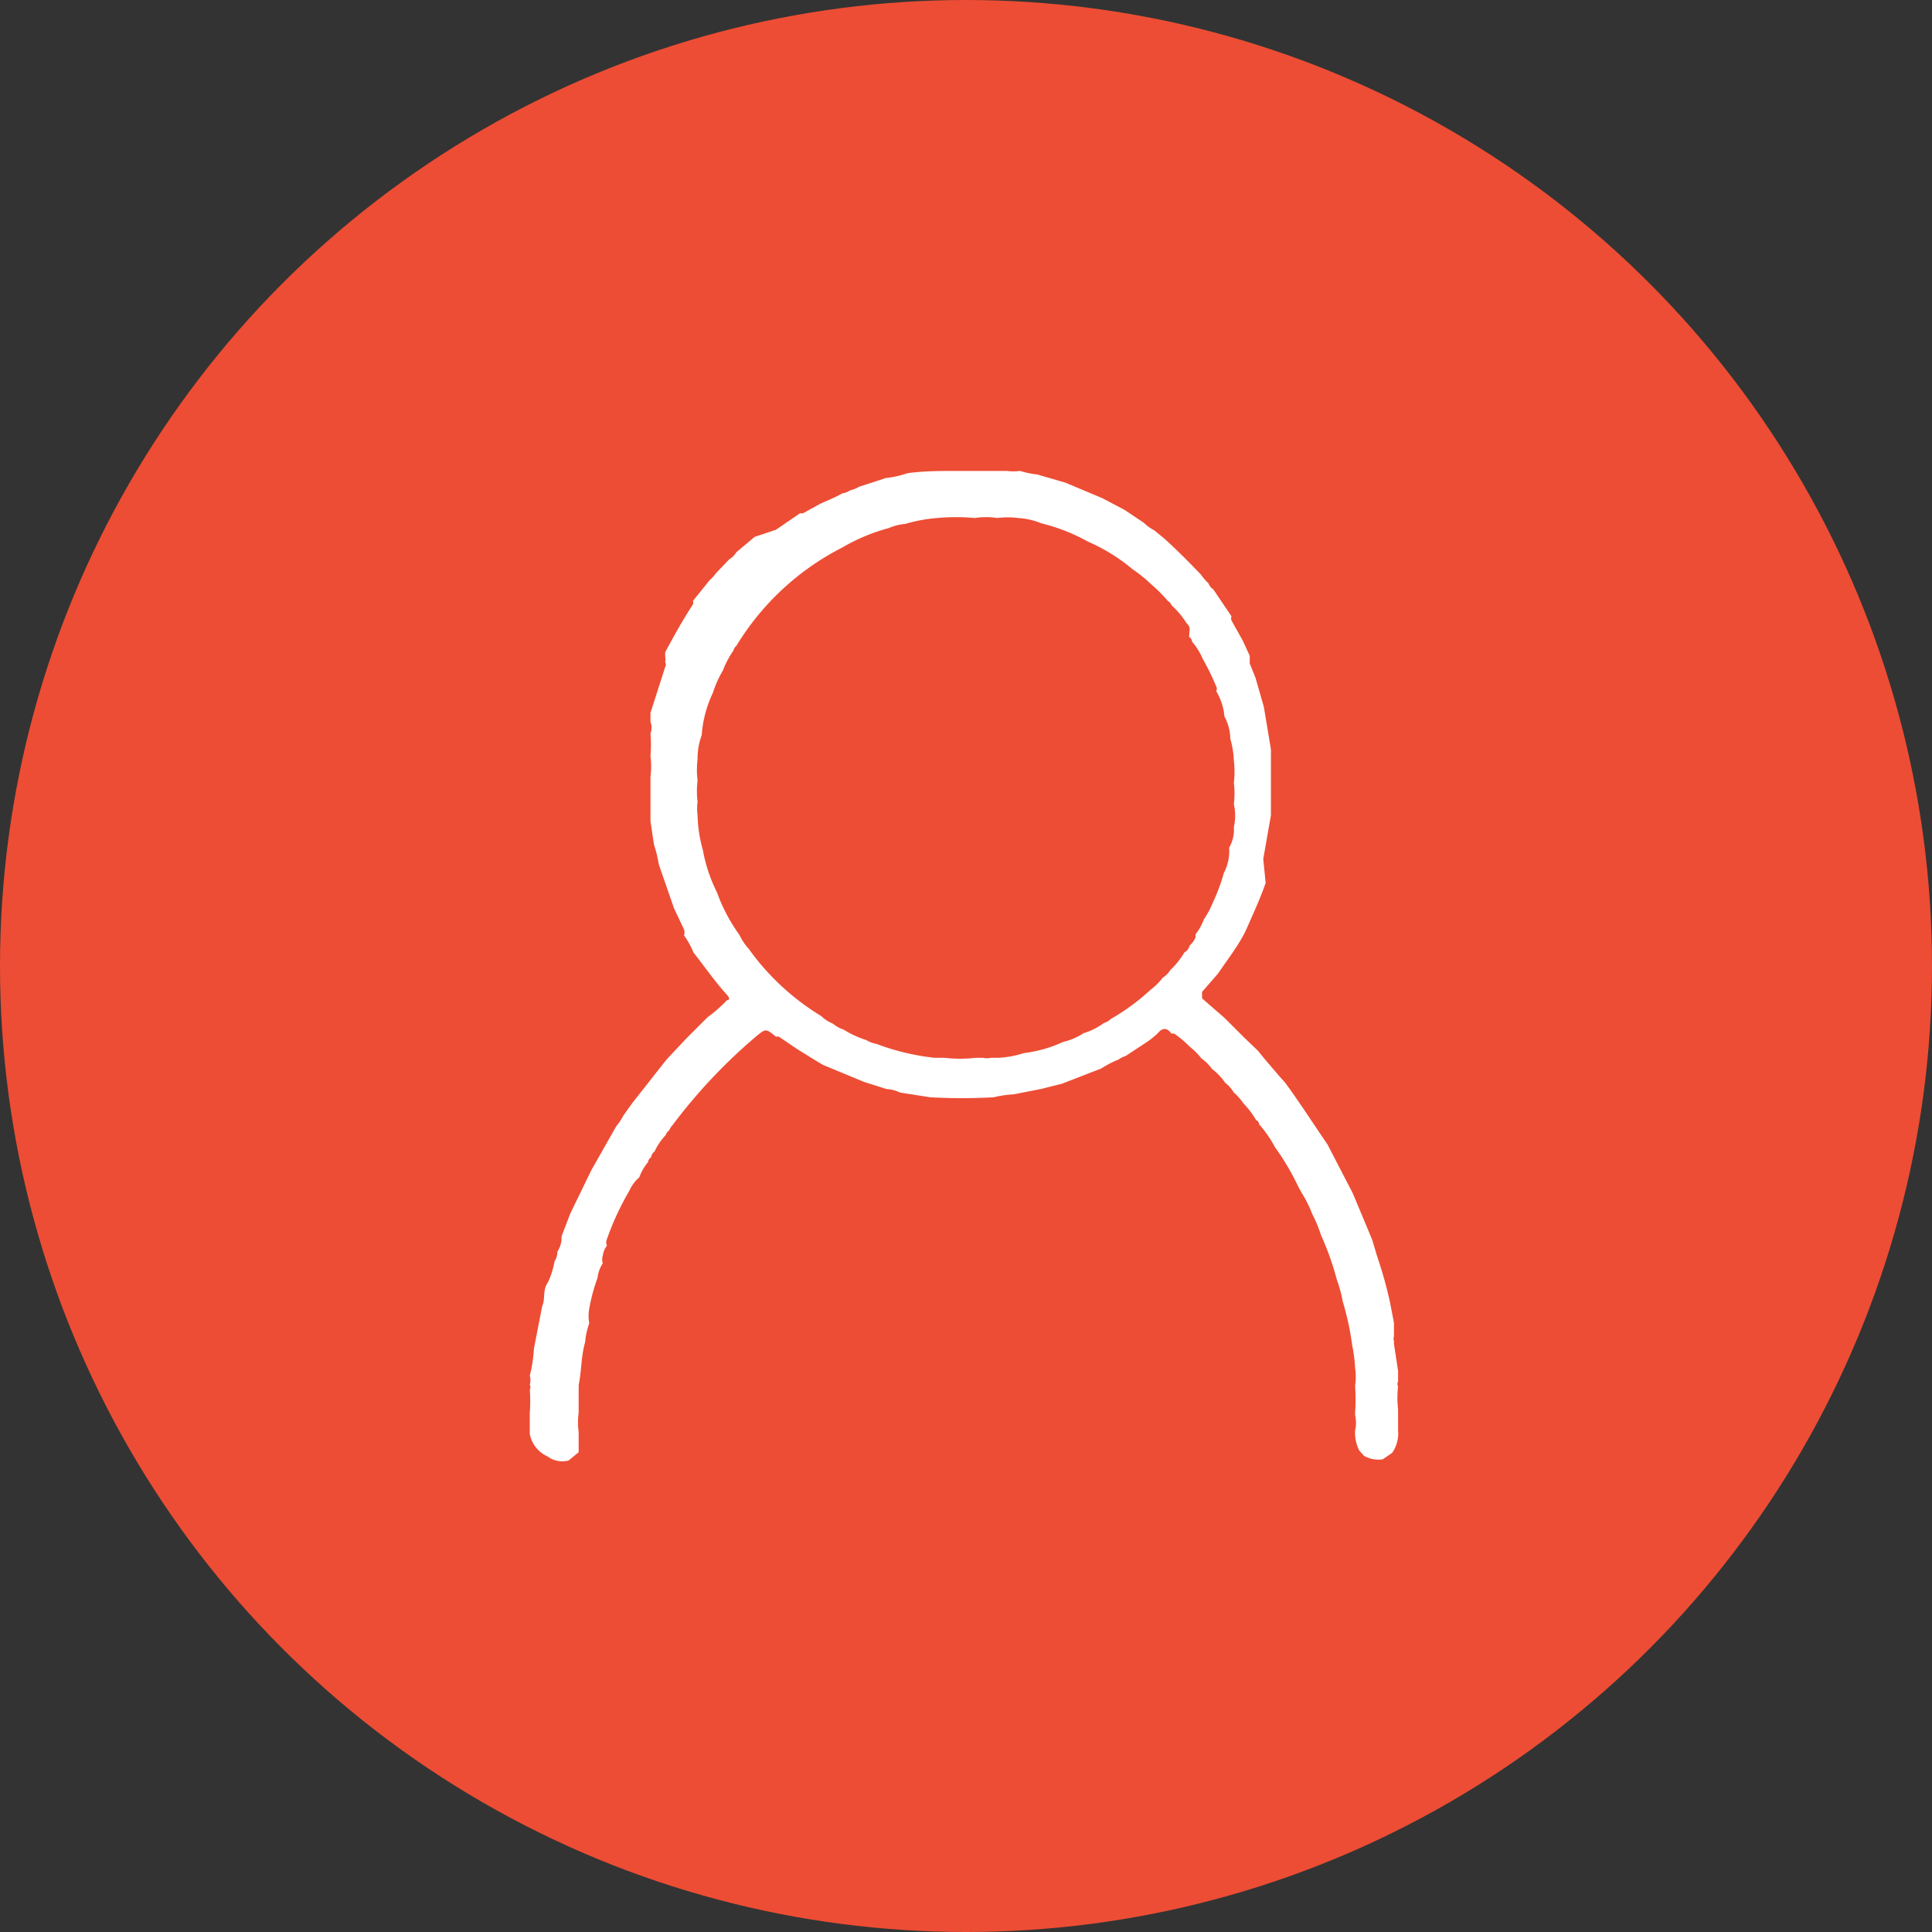 <svg xmlns="http://www.w3.org/2000/svg" viewBox="0 0 32.82 32.82"><rect x="0" y="0" width="32.82" height="32.82" fill="#333333" stroke="none"/><defs><style>.cls-1{fill:#ed4d34;}.cls-2{fill:#fff;}</style></defs><g id="Layer_2" data-name="Layer 2"><g id="Layer_1-2" data-name="Layer 1"><circle class="cls-1" cx="16.41" cy="16.41" r="16.41"/><path class="cls-2" d="M10.69,20.23a4.71,4.71,0,0,0-.38.82.14.14,0,0,0,0,.11.36.36,0,0,0-.07.17v0a.2.2,0,0,0,0,.13.58.58,0,0,0-.09.25,3.07,3.07,0,0,0-.14.52.7.7,0,0,0,0,.25,1.23,1.23,0,0,0-.07.32c-.07.24-.06.49-.11.73l0,.47a1.22,1.22,0,0,0,0,.33v.15l0,.08,0,.11-.17.14a.42.42,0,0,1-.36-.07l0,0A.52.52,0,0,1,9,24.36V24a2.56,2.56,0,0,0,0-.39v0a.1.1,0,0,0,0-.09.26.26,0,0,0,0-.15,2.44,2.44,0,0,0,.07-.46l.14-.72c.06-.13,0-.27.1-.41a1.42,1.42,0,0,0,.11-.35.34.34,0,0,0,.05-.17A.44.44,0,0,0,9.54,21l.15-.39.36-.74.42-.74a.94.94,0,0,0,.12-.18l.15-.21.55-.7.06-.07.31-.33,0,0,.36-.36,0,0a2.28,2.28,0,0,0,.33-.29s.08,0,0-.09h0c-.21-.23-.38-.48-.57-.72a1.35,1.35,0,0,0-.16-.29.16.16,0,0,0,0-.1l-.17-.36-.26-.75a2,2,0,0,0-.08-.33l-.06-.4,0-.39v-.36a1.45,1.45,0,0,0,0-.36,2.32,2.32,0,0,0,0-.38.28.28,0,0,0,0-.2h0s0-.11,0-.15l.25-.78a.08.08,0,0,0,0-.08.31.31,0,0,0,0-.1l0-.07c.15-.28.3-.55.47-.81a.07.07,0,0,0,0-.06l.29-.36a.52.52,0,0,0,.1-.11l.23-.24a.34.34,0,0,0,.12-.12l.31-.26L13.18,9l.41-.28s0,0,.05,0l.29-.16c.13-.06.26-.11.38-.18a.29.29,0,0,0,.13-.05.47.47,0,0,0,.15-.06l.46-.15a1.55,1.55,0,0,0,.36-.08C15.68,8,16,8,16.22,8s.59,0,.88,0h0a.93.93,0,0,0,.23,0,1.5,1.5,0,0,0,.29.06l.48.14.62.26.38.2s0,0,0,0l.33.22a.75.75,0,0,0,.18.13l.17.14c.21.19.42.4.62.61a.93.93,0,0,0,.13.15.19.19,0,0,0,.08.1l.31.46a.1.1,0,0,0,0,.07l.19.34.12.26,0,.13.1.25.14.49.12.72,0,.38v.39l0,.35-.13.74L21.5,15c-.09.26-.21.52-.32.77s-.32.52-.49.77l0,0-.27.31c0,.05,0,.07,0,.11l.38.33.21.21.12.12.24.23.13.16.24.28.09.1c.25.34.48.7.72,1.05l.43.83.33.79.09.3a7,7,0,0,1,.21.75l.07.36,0,.23a.12.12,0,0,0,0,.08v.05l.07.46v.18a.08.08,0,0,0,0,.08v0a1.7,1.7,0,0,0,0,.39v.36a.58.58,0,0,1-.1.38l-.16.11a.49.49,0,0,1-.32-.06l-.08-.09a.67.67,0,0,1-.07-.34.57.57,0,0,0,0-.26s0,0,0,0V24a3.55,3.55,0,0,0,0-.46,1,1,0,0,0,0-.3,2.6,2.6,0,0,0-.05-.39,4.64,4.64,0,0,0-.16-.74,2.24,2.24,0,0,0-.1-.37,4.89,4.89,0,0,0-.27-.76,2.28,2.28,0,0,0-.15-.36,2,2,0,0,0-.18-.36l-.05-.09a4.18,4.18,0,0,0-.4-.68,2,2,0,0,0-.27-.39s0-.05-.05-.07a1.58,1.58,0,0,0-.22-.29.9.9,0,0,0-.16-.18.61.61,0,0,0-.15-.17,1,1,0,0,0-.22-.23.77.77,0,0,0-.18-.18,1.26,1.26,0,0,0-.2-.2,1.88,1.88,0,0,0-.26-.22.1.1,0,0,0-.05,0q-.11-.16-.24,0a1.39,1.39,0,0,1-.19.15s0,0,0,0l-.35.23A.39.39,0,0,0,19,18a1.59,1.59,0,0,0-.29.15l-.67.26-.36.09-.46.09a1.86,1.86,0,0,0-.34.05,9.73,9.73,0,0,1-1.08,0l-.51-.08a.6.6,0,0,0-.23-.06l-.38-.12-.7-.29L13.83,18l-.29-.18-.31-.21-.05,0v0c-.17-.14-.17-.14-.34,0a9.24,9.24,0,0,0-1.42,1.51.22.22,0,0,0-.05.08.16.16,0,0,0-.06.08,1.07,1.07,0,0,0-.19.28.15.15,0,0,0-.06.1.1.1,0,0,0-.05.08s0,0,0,0a.84.84,0,0,0-.15.26A.65.65,0,0,0,10.69,20.23Zm9.52-9.56a.16.16,0,0,0-.05-.08l0,0a1.53,1.53,0,0,0-.26-.31.13.13,0,0,0-.06-.07,2.65,2.65,0,0,0-.29-.29h0a2.42,2.42,0,0,0-.31-.25,3.12,3.12,0,0,0-.76-.47,3.17,3.17,0,0,0-.79-.31,1.24,1.24,0,0,0-.39-.09,1.42,1.42,0,0,0-.36,0,1.2,1.2,0,0,0-.38,0,3.39,3.39,0,0,0-.64,0h0a2.56,2.56,0,0,0-.54.1.89.89,0,0,0-.28.07,3.22,3.22,0,0,0-.79.33,4.49,4.49,0,0,0-1.8,1.67.14.14,0,0,0-.05.08,1.59,1.59,0,0,0-.18.34,1.84,1.84,0,0,0-.17.38,2,2,0,0,0-.19.72,1.14,1.14,0,0,0-.07.41,1.46,1.46,0,0,0,0,.36,1.45,1.45,0,0,0,0,.36.9.9,0,0,0,0,.23,2.34,2.34,0,0,0,.09.59,2.65,2.65,0,0,0,.24.72,2.92,2.92,0,0,0,.38.72,1,1,0,0,0,.16.24,4.18,4.18,0,0,0,1.23,1.14.63.63,0,0,0,.2.13.54.54,0,0,0,.18.1,1.73,1.73,0,0,0,.39.18.44.44,0,0,0,.16.06,4,4,0,0,0,1,.24l.17,0a2.26,2.26,0,0,0,.52,0h.13a.29.29,0,0,0,.13,0h.12a1.63,1.63,0,0,0,.44-.08,2.23,2.23,0,0,0,.67-.19,1.09,1.09,0,0,0,.35-.15,1.09,1.09,0,0,0,.34-.17.29.29,0,0,0,.12-.07,3.72,3.72,0,0,0,.68-.5,1,1,0,0,0,.2-.2.4.4,0,0,0,.13-.13,1.38,1.38,0,0,0,.24-.3.18.18,0,0,0,.09-.12.33.33,0,0,0,.1-.14s0,0,0,0l0-.05a.89.89,0,0,0,.14-.25,1.51,1.51,0,0,0,.15-.28,3.13,3.13,0,0,0,.19-.51.8.8,0,0,0,.09-.43.6.6,0,0,0,.08-.35.87.87,0,0,0,0-.39,1.45,1.45,0,0,0,0-.36,1.58,1.58,0,0,0,0-.38,1.51,1.51,0,0,0-.06-.37.83.83,0,0,0-.1-.38,1,1,0,0,0-.14-.43.08.08,0,0,0,0-.08,4.09,4.09,0,0,0-.23-.47s0,0,0,0a1.08,1.08,0,0,0-.18-.29h0s0-.05-.05-.08Z"/></g></g></svg>